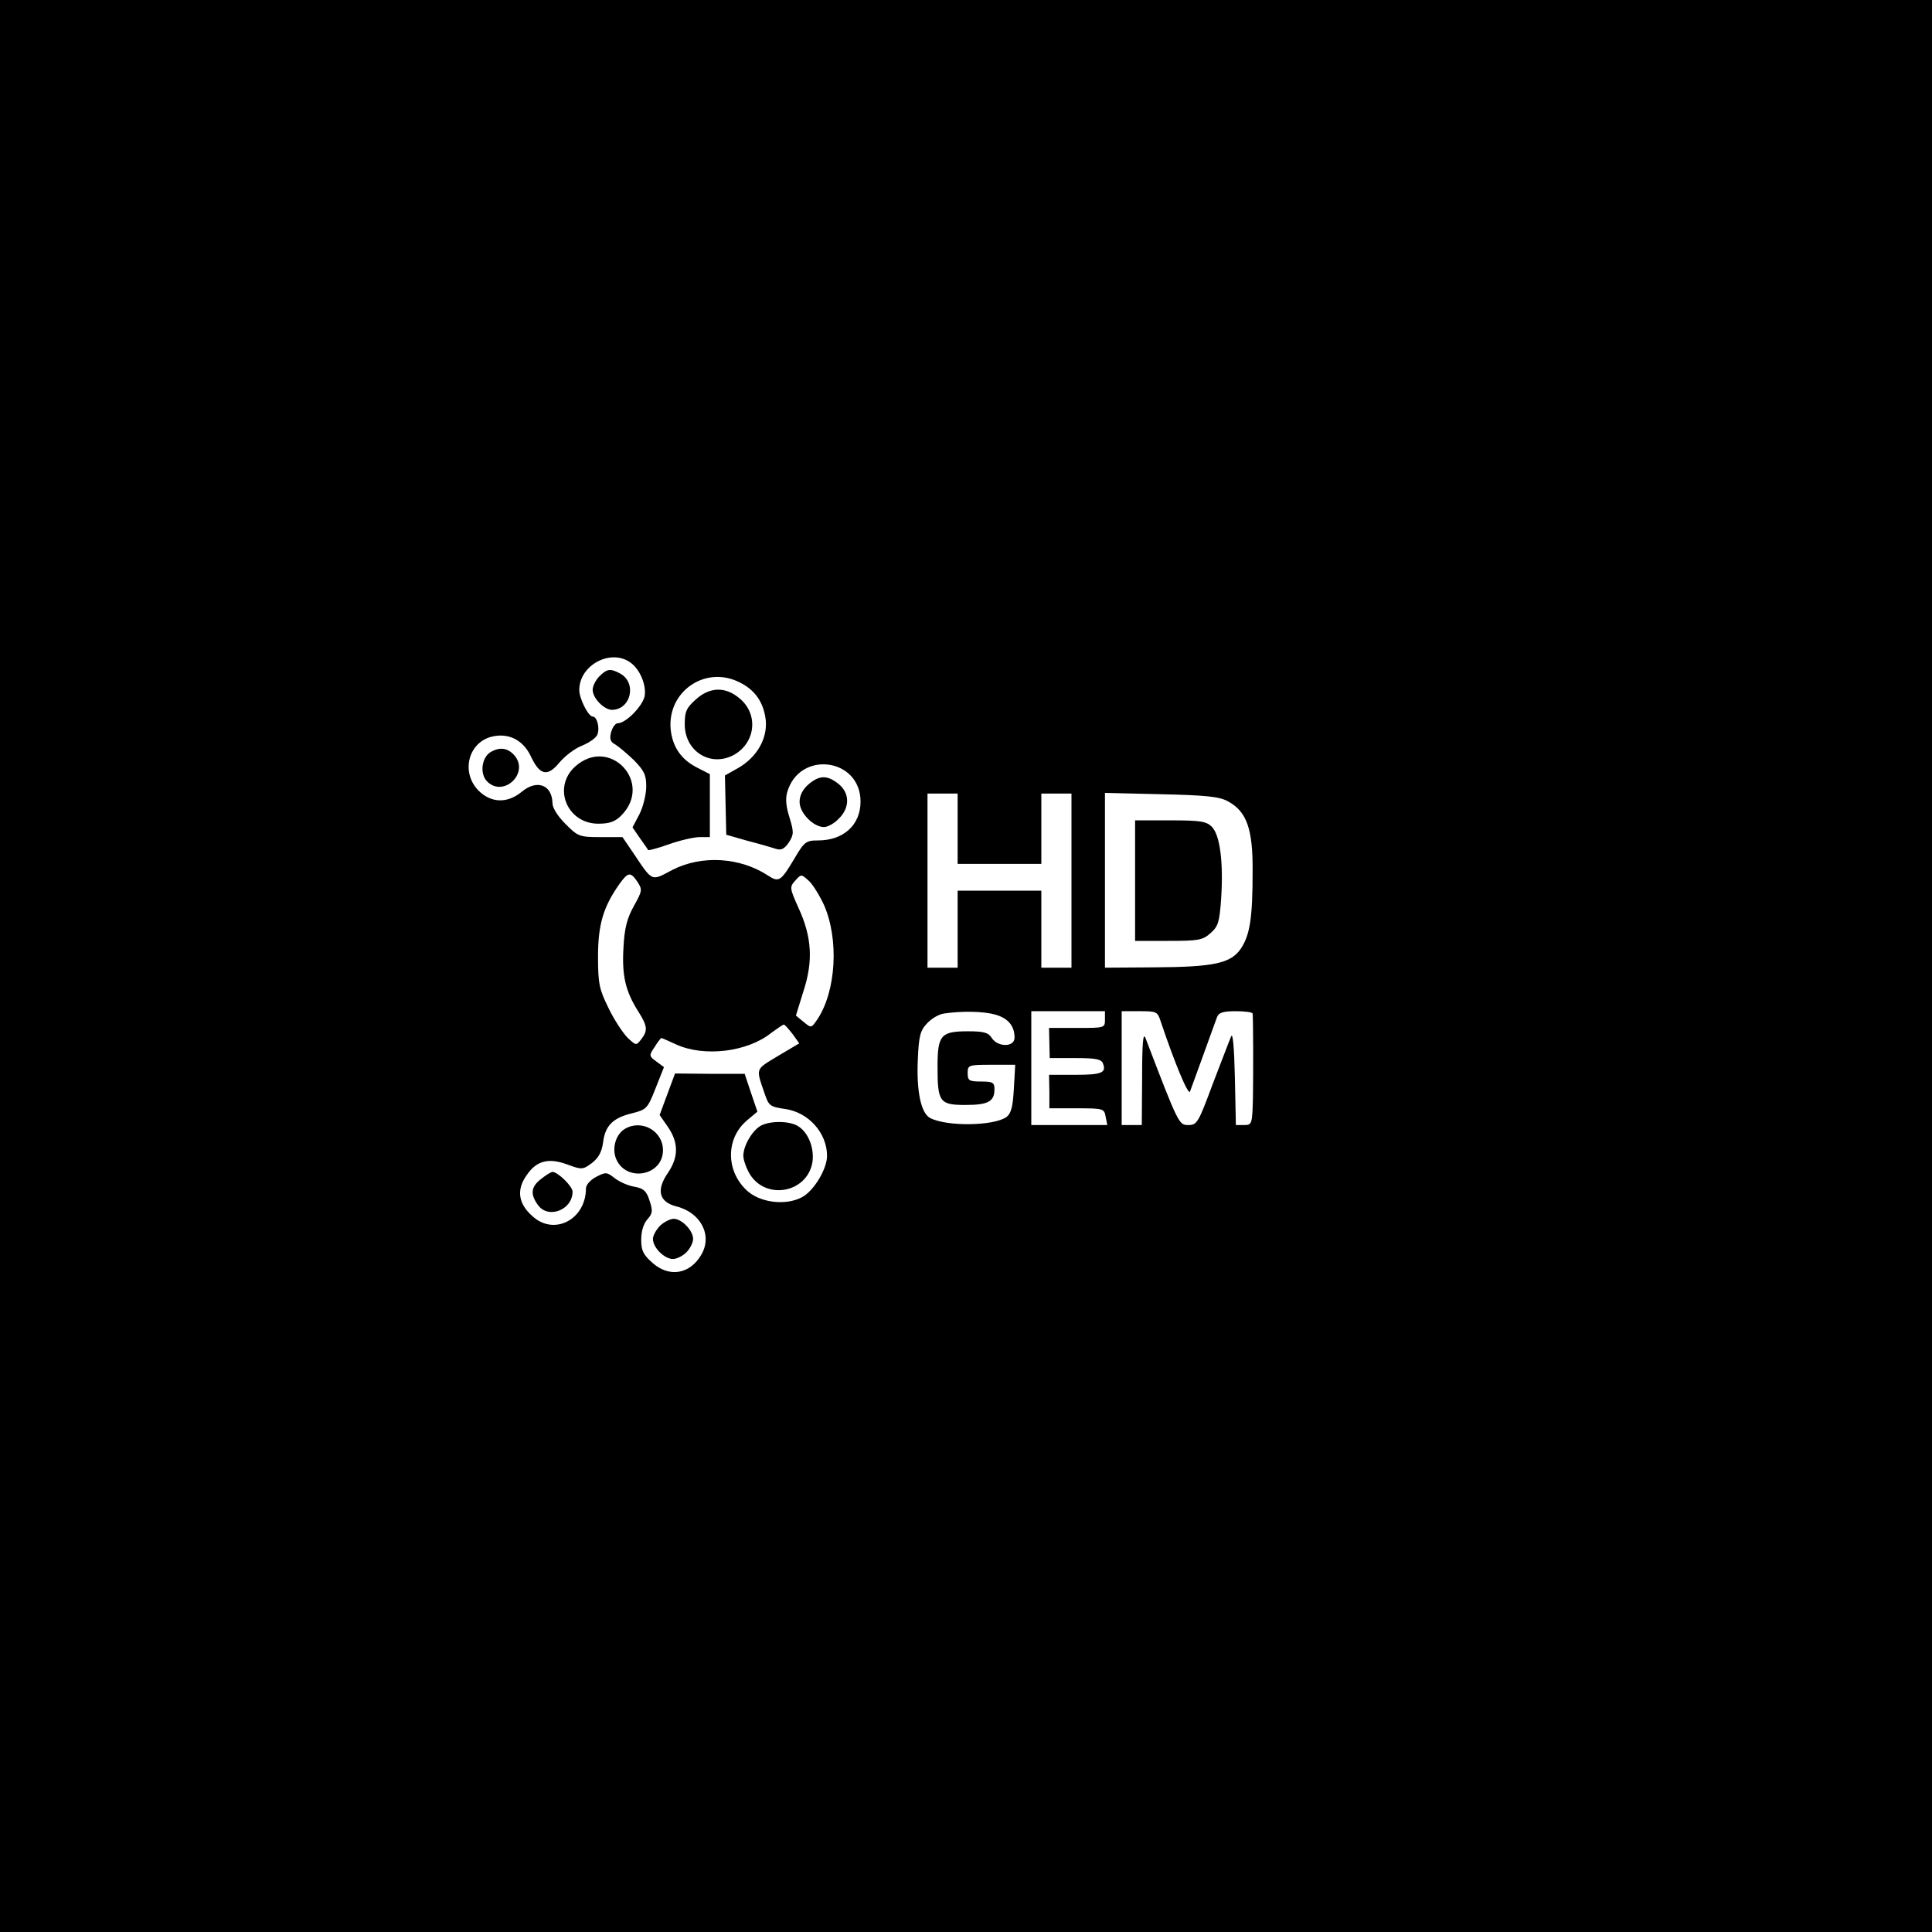 <?xml version="1.0" standalone="no"?>
<!DOCTYPE svg PUBLIC "-//W3C//DTD SVG 20010904//EN"
 "http://www.w3.org/TR/2001/REC-SVG-20010904/DTD/svg10.dtd">
<svg version="1.0" xmlns="http://www.w3.org/2000/svg"
 width="577pt" height="577pt" viewBox="0 0 577 577"
 preserveAspectRatio="xMidYMid meet">

<g transform="translate(0,577) scale(0.1,-0.1)"
fill="#000000" stroke="none">
<path d="M0 2885 l0 -2885 2885 0 2885 0 0 2885 0 2885 -2885 0 -2885 0 0
-2885z m1887 903 c27 -22 44 -68 38 -98 -7 -30 -56 -80 -80 -80 -7 0 -16 -12
-20 -27 -5 -20 -2 -29 12 -36 10 -6 35 -27 56 -47 31 -32 37 -44 37 -79 0 -23
-9 -60 -20 -82 l-21 -40 22 -32 c13 -18 24 -34 25 -36 2 -1 30 6 63 18 34 12
75 21 91 21 l30 0 0 94 0 94 -37 19 c-48 24 -74 61 -80 114 -11 114 104 193
206 141 47 -23 72 -61 78 -113 5 -56 -27 -111 -83 -143 l-39 -22 2 -89 2 -88
63 -18 c35 -9 73 -20 85 -24 16 -5 25 -1 39 19 15 24 15 31 2 74 -10 31 -13
56 -7 76 36 126 219 103 219 -28 0 -70 -51 -116 -127 -116 -36 0 -41 -4 -71
-55 -40 -67 -46 -71 -78 -50 -84 55 -198 62 -286 17 -64 -34 -58 -37 -117 51
l-32 47 -66 0 c-63 0 -67 2 -104 39 -23 23 -39 48 -39 62 -1 55 -46 72 -91 35
-43 -36 -92 -35 -130 3 -52 53 -32 140 36 160 51 14 96 -7 120 -57 27 -58 50
-63 86 -19 16 19 46 42 67 50 22 9 42 23 46 33 8 20 -1 54 -14 54 -13 0 -40
54 -40 79 0 77 99 127 157 79z m973 -493 l0 -105 125 0 125 0 0 105 0 105 45
0 45 0 0 -260 0 -260 -45 0 -45 0 0 115 0 115 -125 0 -125 0 0 -115 0 -115
-45 0 -45 0 0 260 0 260 45 0 45 0 0 -105z m807 82 c56 -30 75 -82 74 -209 0
-140 -8 -190 -35 -231 -30 -44 -80 -55 -258 -56 l-148 -1 0 261 0 261 168 -4
c134 -3 173 -7 199 -21z m-1763 -241 c15 -23 14 -27 -11 -72 -20 -36 -28 -65
-31 -124 -5 -84 6 -131 45 -192 27 -43 28 -56 8 -82 -15 -19 -15 -19 -40 4
-14 14 -40 53 -57 88 -28 57 -32 73 -32 155 0 96 16 149 64 217 26 36 33 37
54 6z m557 -69 c45 -103 36 -256 -19 -340 -19 -28 -19 -28 -42 -9 l-23 19 22
71 c30 91 26 163 -14 250 -27 60 -27 63 -10 82 18 20 18 20 41 -1 12 -11 32
-44 45 -72z m511 -327 c39 -11 58 -34 58 -69 0 -29 -50 -29 -68 -1 -10 16 -23
20 -71 20 -81 0 -91 -11 -91 -106 0 -105 6 -114 83 -114 68 0 87 10 87 47 0
20 -5 23 -40 23 -36 0 -40 3 -40 25 0 24 2 25 71 25 l71 0 -4 -71 c-3 -54 -8
-74 -22 -85 -38 -27 -178 -29 -228 -3 -27 14 -41 78 -37 172 3 73 7 89 28 111
13 14 35 27 50 29 53 8 117 7 153 -3z m328 -15 c0 -25 -1 -25 -83 -25 l-84 0
1 -45 1 -45 76 0 c61 0 78 -3 83 -16 11 -28 -4 -34 -83 -34 l-78 0 1 -50 0
-50 82 0 c79 0 82 -1 86 -25 l5 -25 -113 0 -114 0 0 170 0 170 110 0 110 0 0
-25z m167 -7 c41 -122 82 -221 87 -208 3 8 21 58 40 110 19 52 37 103 41 113
5 13 19 17 56 17 27 0 49 -3 50 -7 2 -19 2 -176 1 -250 -2 -81 -3 -83 -27 -83
l-24 0 -3 143 c-2 87 -6 134 -11 122 -5 -11 -29 -75 -55 -142 -43 -116 -47
-123 -73 -123 -28 0 -29 1 -128 260 -7 18 -10 -15 -10 -117 l-1 -143 -30 0
-30 0 0 170 0 170 53 0 c52 0 54 -1 64 -32z m-1100 -36 l20 -28 -64 -38 c-69
-42 -66 -34 -38 -116 11 -32 16 -36 60 -42 70 -10 125 -72 125 -140 0 -39 -39
-104 -74 -123 -49 -27 -128 -17 -167 21 -62 59 -61 155 2 208 l31 26 -19 56
-19 57 -104 0 -104 1 -23 -62 -23 -62 25 -36 c32 -47 32 -90 -1 -138 -35 -51
-25 -86 26 -99 73 -18 109 -87 74 -145 -34 -58 -96 -68 -146 -23 -27 24 -33
36 -33 69 0 25 7 48 19 61 15 17 16 25 6 55 -9 29 -18 37 -46 42 -19 3 -45 15
-59 26 -23 18 -26 18 -55 3 -17 -9 -30 -24 -30 -34 0 -93 -95 -143 -160 -83
-42 37 -48 78 -18 121 30 45 66 54 123 33 43 -16 46 -15 72 4 20 15 30 33 34
61 6 51 29 74 86 88 44 11 47 14 71 75 l25 63 -23 17 c-22 16 -22 18 -5 43 9
15 19 27 20 27 2 0 22 -9 46 -20 83 -37 211 -22 282 35 18 13 35 25 38 25 3 0
14 -13 26 -28z"/>
<path d="M1790 3750 c-11 -11 -20 -29 -20 -40 0 -25 34 -60 58 -60 57 1 75 82
23 109 -28 15 -38 14 -61 -9z"/>
<path d="M2078 3681 c-28 -25 -33 -36 -33 -74 0 -80 75 -128 144 -93 67 35 78
122 20 170 -42 36 -89 35 -131 -3z"/>
<path d="M1469 3526 c-30 -14 -38 -66 -14 -90 48 -48 125 23 83 76 -19 23 -42
28 -69 14z"/>
<path d="M1718 3481 c-69 -62 -25 -171 69 -171 33 0 50 6 68 24 98 98 -34 239
-137 147z"/>
<path d="M2414 3427 c-17 -15 -26 -33 -26 -52 0 -33 41 -75 73 -75 11 0 31 11
44 25 34 33 33 77 -1 104 -34 27 -57 26 -90 -2z"/>
<path d="M3390 3140 l0 -180 99 0 c89 0 103 2 126 23 23 20 27 32 32 103 7
107 -3 190 -28 215 -16 16 -34 19 -124 19 l-105 0 0 -180z"/>
<path d="M2274 2409 c-26 -13 -54 -60 -54 -91 0 -12 9 -37 19 -54 48 -79 170
-57 187 33 7 40 -10 88 -40 108 -23 17 -81 19 -112 4z"/>
<path d="M1867 2399 c-28 -16 -40 -58 -27 -90 30 -71 140 -51 140 26 0 57 -63
93 -113 64z"/>
<path d="M1616 2249 c-30 -23 -33 -45 -10 -77 30 -44 104 -16 104 39 0 16 -44
59 -60 59 -4 0 -19 -9 -34 -21z"/>
<path d="M1972 2110 c-12 -12 -22 -30 -22 -40 0 -26 34 -60 60 -60 11 0 29 9
40 20 11 11 20 29 20 40 0 25 -34 60 -58 60 -10 0 -28 -9 -40 -20z"/>
</g>
</svg>
